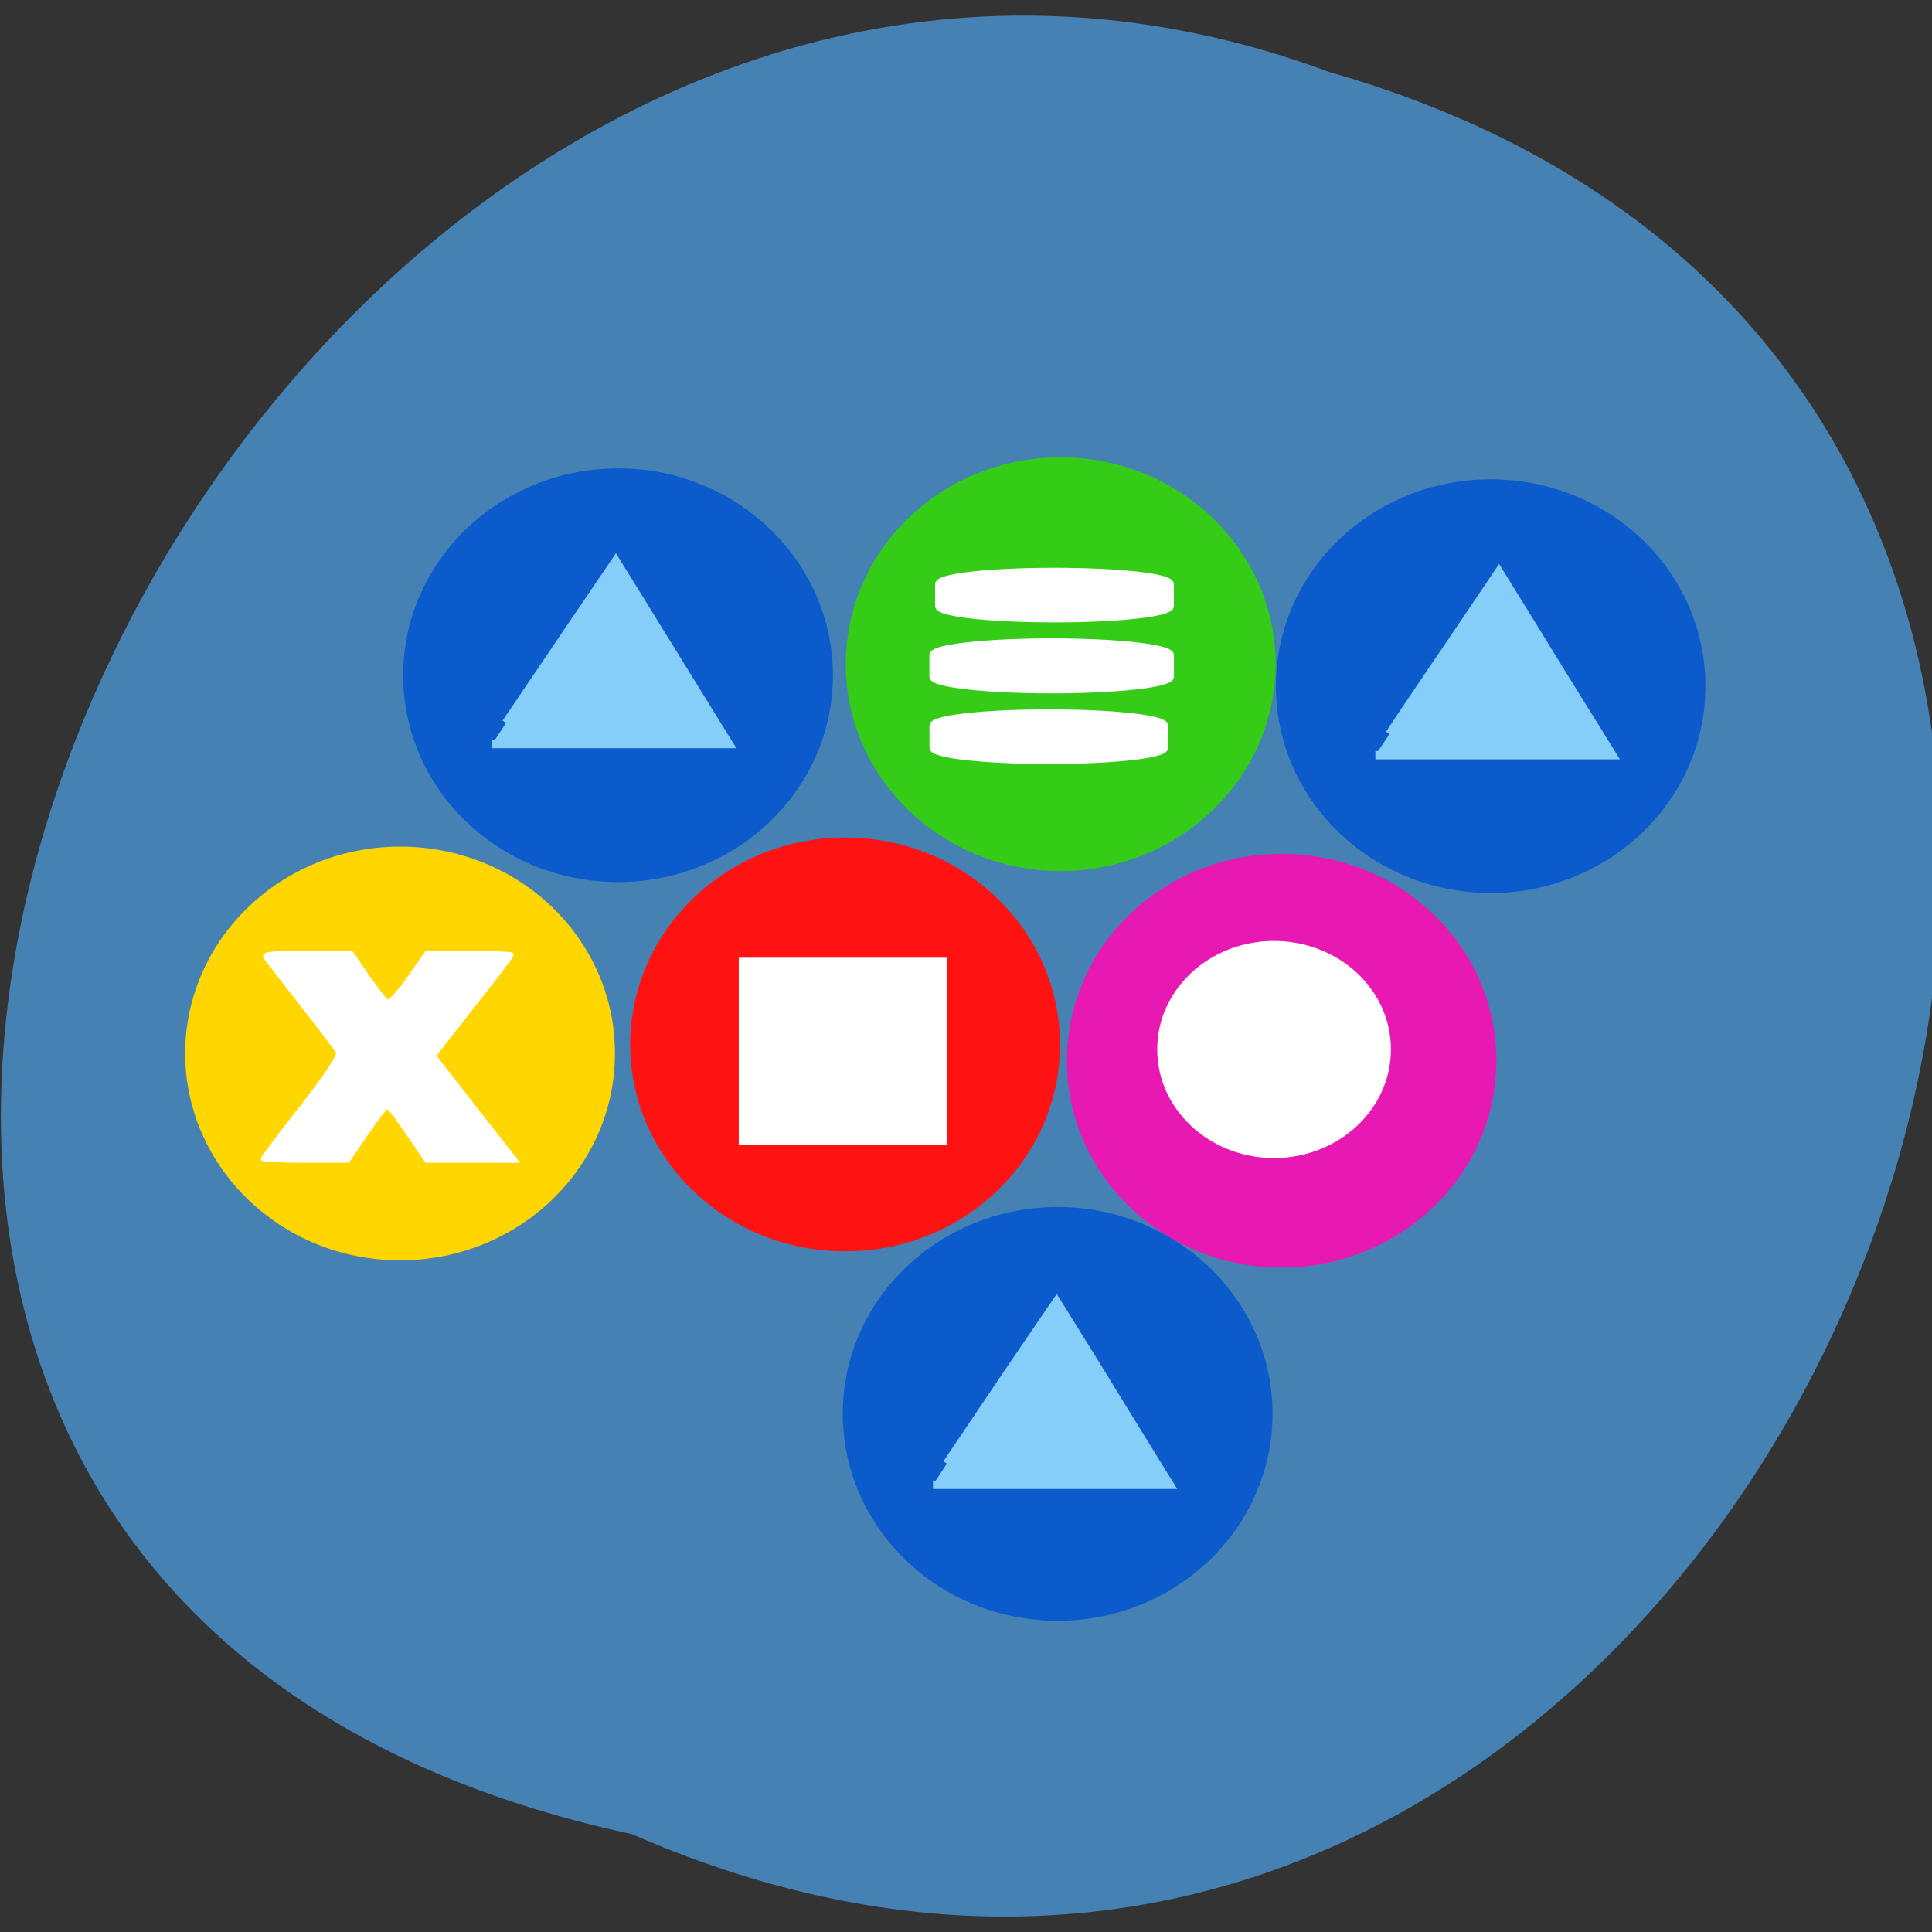 <svg xmlns="http://www.w3.org/2000/svg" viewBox="0 0 24 24"><rect x="0" y="0" width="24" height="24" fill="#333333" stroke="none"/><path d="m 7.852 22.785 c 14.15 6.199 23.664 -17.613 8.66 -21.891 c -13.527 -5.02 -24.551 18.48 -8.66 21.891" fill="#4581b3"/><g stroke-width="1.078"><path d="m 72.24 158.26 c -13.97 -0.039 -25.32 -11.197 -25.32 -24.943 c 0.038 -13.746 11.388 -24.866 25.396 -24.866 c 14.01 0 25.358 11.12 25.358 24.866 c 0.038 13.746 -11.313 24.904 -25.32 24.943 v -24.904" transform="matrix(0.103 0 0 0.101 -2.477 -0.382)" fill="#ffd600" stroke="#ffd600"/><path d="m 72.27 158.27 c -14.01 -0.039 -25.358 -11.197 -25.32 -24.943 c 0 -13.746 11.351 -24.866 25.358 -24.866 c 14.01 0 25.358 11.12 25.358 24.866 c 0.038 13.746 -11.313 24.904 -25.32 24.943 v -24.904" transform="matrix(0.103 0 0 0.101 11.07 -4.946)" fill="#0c5bcd" stroke="#0c5bcd"/><path d="m 72.27 158.26 c -14.01 -0.039 -25.358 -11.197 -25.32 -24.943 c 0 -13.746 11.351 -24.866 25.358 -24.866 c 14.01 0 25.358 11.12 25.396 24.866 c 0 13.746 -11.351 24.904 -25.358 24.943 v -24.904" transform="matrix(0.103 0 0 0.101 5.727 -5.218)" fill="#35cc17" stroke="#35cc17"/></g><g transform="scale(0.094)"><path d="m 183.63 97 c 1 -1.542 4.667 -7 8.167 -12.12 l 6.292 -9.333 l 5.125 8.292 c 2.792 4.583 6.167 10 7.5 12.13 l 2.375 3.833 h -31.33" fill="#86cefa" stroke="#86cefa" stroke-width="1.103"/><g fill="#fff" stroke="#fff"><path d="m 139.33 75.5 c 8.458 0 15.333 0.75 15.333 1.708 v 2.875 c 0 0.958 -6.875 1.708 -15.333 1.708 c -8.458 0 -15.292 -0.75 -15.292 -1.708 v -2.875 c 0 -0.958 6.833 -1.708 15.292 -1.708" stroke-width="0.927"/><path d="m 138.96 84.83 c 8.667 0 15.708 0.792 15.708 1.75 v 2.833 c 0 0.958 -7.04 1.75 -15.708 1.75 c -8.625 0 -15.667 -0.792 -15.667 -1.75 v -2.833 c 0 -0.958 7.04 -1.75 15.667 -1.75" stroke-width="0.937"/><path d="m 138.63 94.21 c 8.458 0 15.292 0.75 15.292 1.708 v 2.875 c 0 0.958 -6.833 1.708 -15.292 1.708 c -8.458 0 -15.333 -0.75 -15.333 -1.708 v -2.875 c 0 -0.958 6.875 -1.708 15.333 -1.708" stroke-width="0.927"/><path d="m 34.75 153.13 c 0 -0.125 2.292 -3.208 5.125 -6.792 c 2.833 -3.583 5 -6.833 4.833 -7.208 c -0.125 -0.333 -2.292 -3.208 -4.75 -6.333 c -2.458 -3.125 -4.625 -5.958 -4.875 -6.292 c -0.333 -0.458 0.917 -0.583 5.458 -0.583 h 5.875 l 2.125 3.125 c 1.208 1.708 2.375 3.25 2.667 3.375 c 0.25 0.125 1.542 -1.25 2.833 -3.125 l 2.375 -3.375 h 5.583 c 3.083 0 5.625 0.125 5.625 0.25 c 0 0.125 -2.333 3.208 -5.167 6.792 l -5.125 6.542 l 5.417 6.958 l 5.417 6.917 h -11.792 l -2.458 -3.625 c -1.333 -1.958 -2.583 -3.583 -2.75 -3.583 c -0.125 0 -1.375 1.625 -2.75 3.583 l -2.458 3.625 h -5.583 c -3.083 0 -5.625 -0.125 -5.625 -0.25" stroke-width="0.563"/></g></g><g stroke="#ff1211"><path d="m 72.24 158.25 c -13.97 0 -25.32 -11.159 -25.32 -24.904 c 0.038 -13.746 11.388 -24.904 25.396 -24.904 c 14.01 0 25.358 11.159 25.358 24.904 c 0.038 13.746 -11.313 24.904 -25.32 24.904 v -24.904" transform="matrix(0.103 0 0 0.101 3.051 -0.494)" fill="#ff1211" stroke-width="1.078"/><path d="m 97.63 125.88 h 28.17 v 26.08 h -28.17" transform="scale(0.094)" fill="#fff" stroke-width="1.371"/></g><g stroke-width="1.078"><path d="m 72.27 158.26 c -14.01 -0.039 -25.358 -11.197 -25.32 -24.943 c 0 -13.746 11.351 -24.866 25.358 -24.866 c 14.01 0 25.358 11.12 25.358 24.866 c 0.038 13.746 -11.313 24.904 -25.32 24.943 v -24.904" transform="matrix(0.103 0 0 0.101 8.473 -0.292)" fill="#e819b2" stroke="#e819b2"/><path d="m 72.25 158.29 c -14.02 -0.073 -25.311 -11.19 -25.311 -24.941 c 0 -13.75 11.366 -24.868 25.381 -24.868 c 14.02 0 25.381 11.12 25.381 24.868 c 0 13.75 -11.296 24.868 -25.311 24.941 v -24.941" transform="matrix(0.056 0 0 0.053 11.777 5.968)" fill="#fff" stroke="#fff"/><path d="m 72.26 158.25 c -14.01 -0.039 -25.32 -11.159 -25.32 -24.904 c 0 -13.746 11.388 -24.904 25.396 -24.904 c 13.97 0 25.358 11.159 25.358 24.904 c 0 13.746 -11.313 24.866 -25.32 24.904 v -24.904" transform="matrix(0.103 0 0 0.101 0.229 -5.08)" fill="#0c5bcd" stroke="#0c5bcd"/></g><path d="m 66.875 95.54 c 1.042 -1.542 4.708 -6.958 8.167 -12.08 l 6.333 -9.333 l 5.125 8.292 c 2.792 4.542 6.167 10 7.458 12.08 l 2.375 3.833 h -31.29" transform="scale(0.094)" fill="#86cefa" stroke="#86cefa" stroke-width="1.103"/><path d="m 72.26 158.27 c -14.01 -0.039 -25.32 -11.197 -25.32 -24.943 c 0 -13.746 11.388 -24.866 25.358 -24.866 c 14.01 0 25.396 11.12 25.396 24.866 c 0 13.746 -11.313 24.904 -25.32 24.943 v -24.904" transform="matrix(0.103 0 0 0.101 5.69 4.094)" fill="#0c5bcd" stroke="#0c5bcd" stroke-width="1.078"/><path d="m 125.13 193.42 c 1.042 -1.542 4.708 -7 8.167 -12.12 l 6.333 -9.292 l 5.125 8.25 c 2.792 4.583 6.167 10 7.458 12.13 l 2.375 3.833 h -31.29" transform="scale(0.094)" fill="#86cefa" stroke="#86cefa" stroke-width="1.103"/></svg>